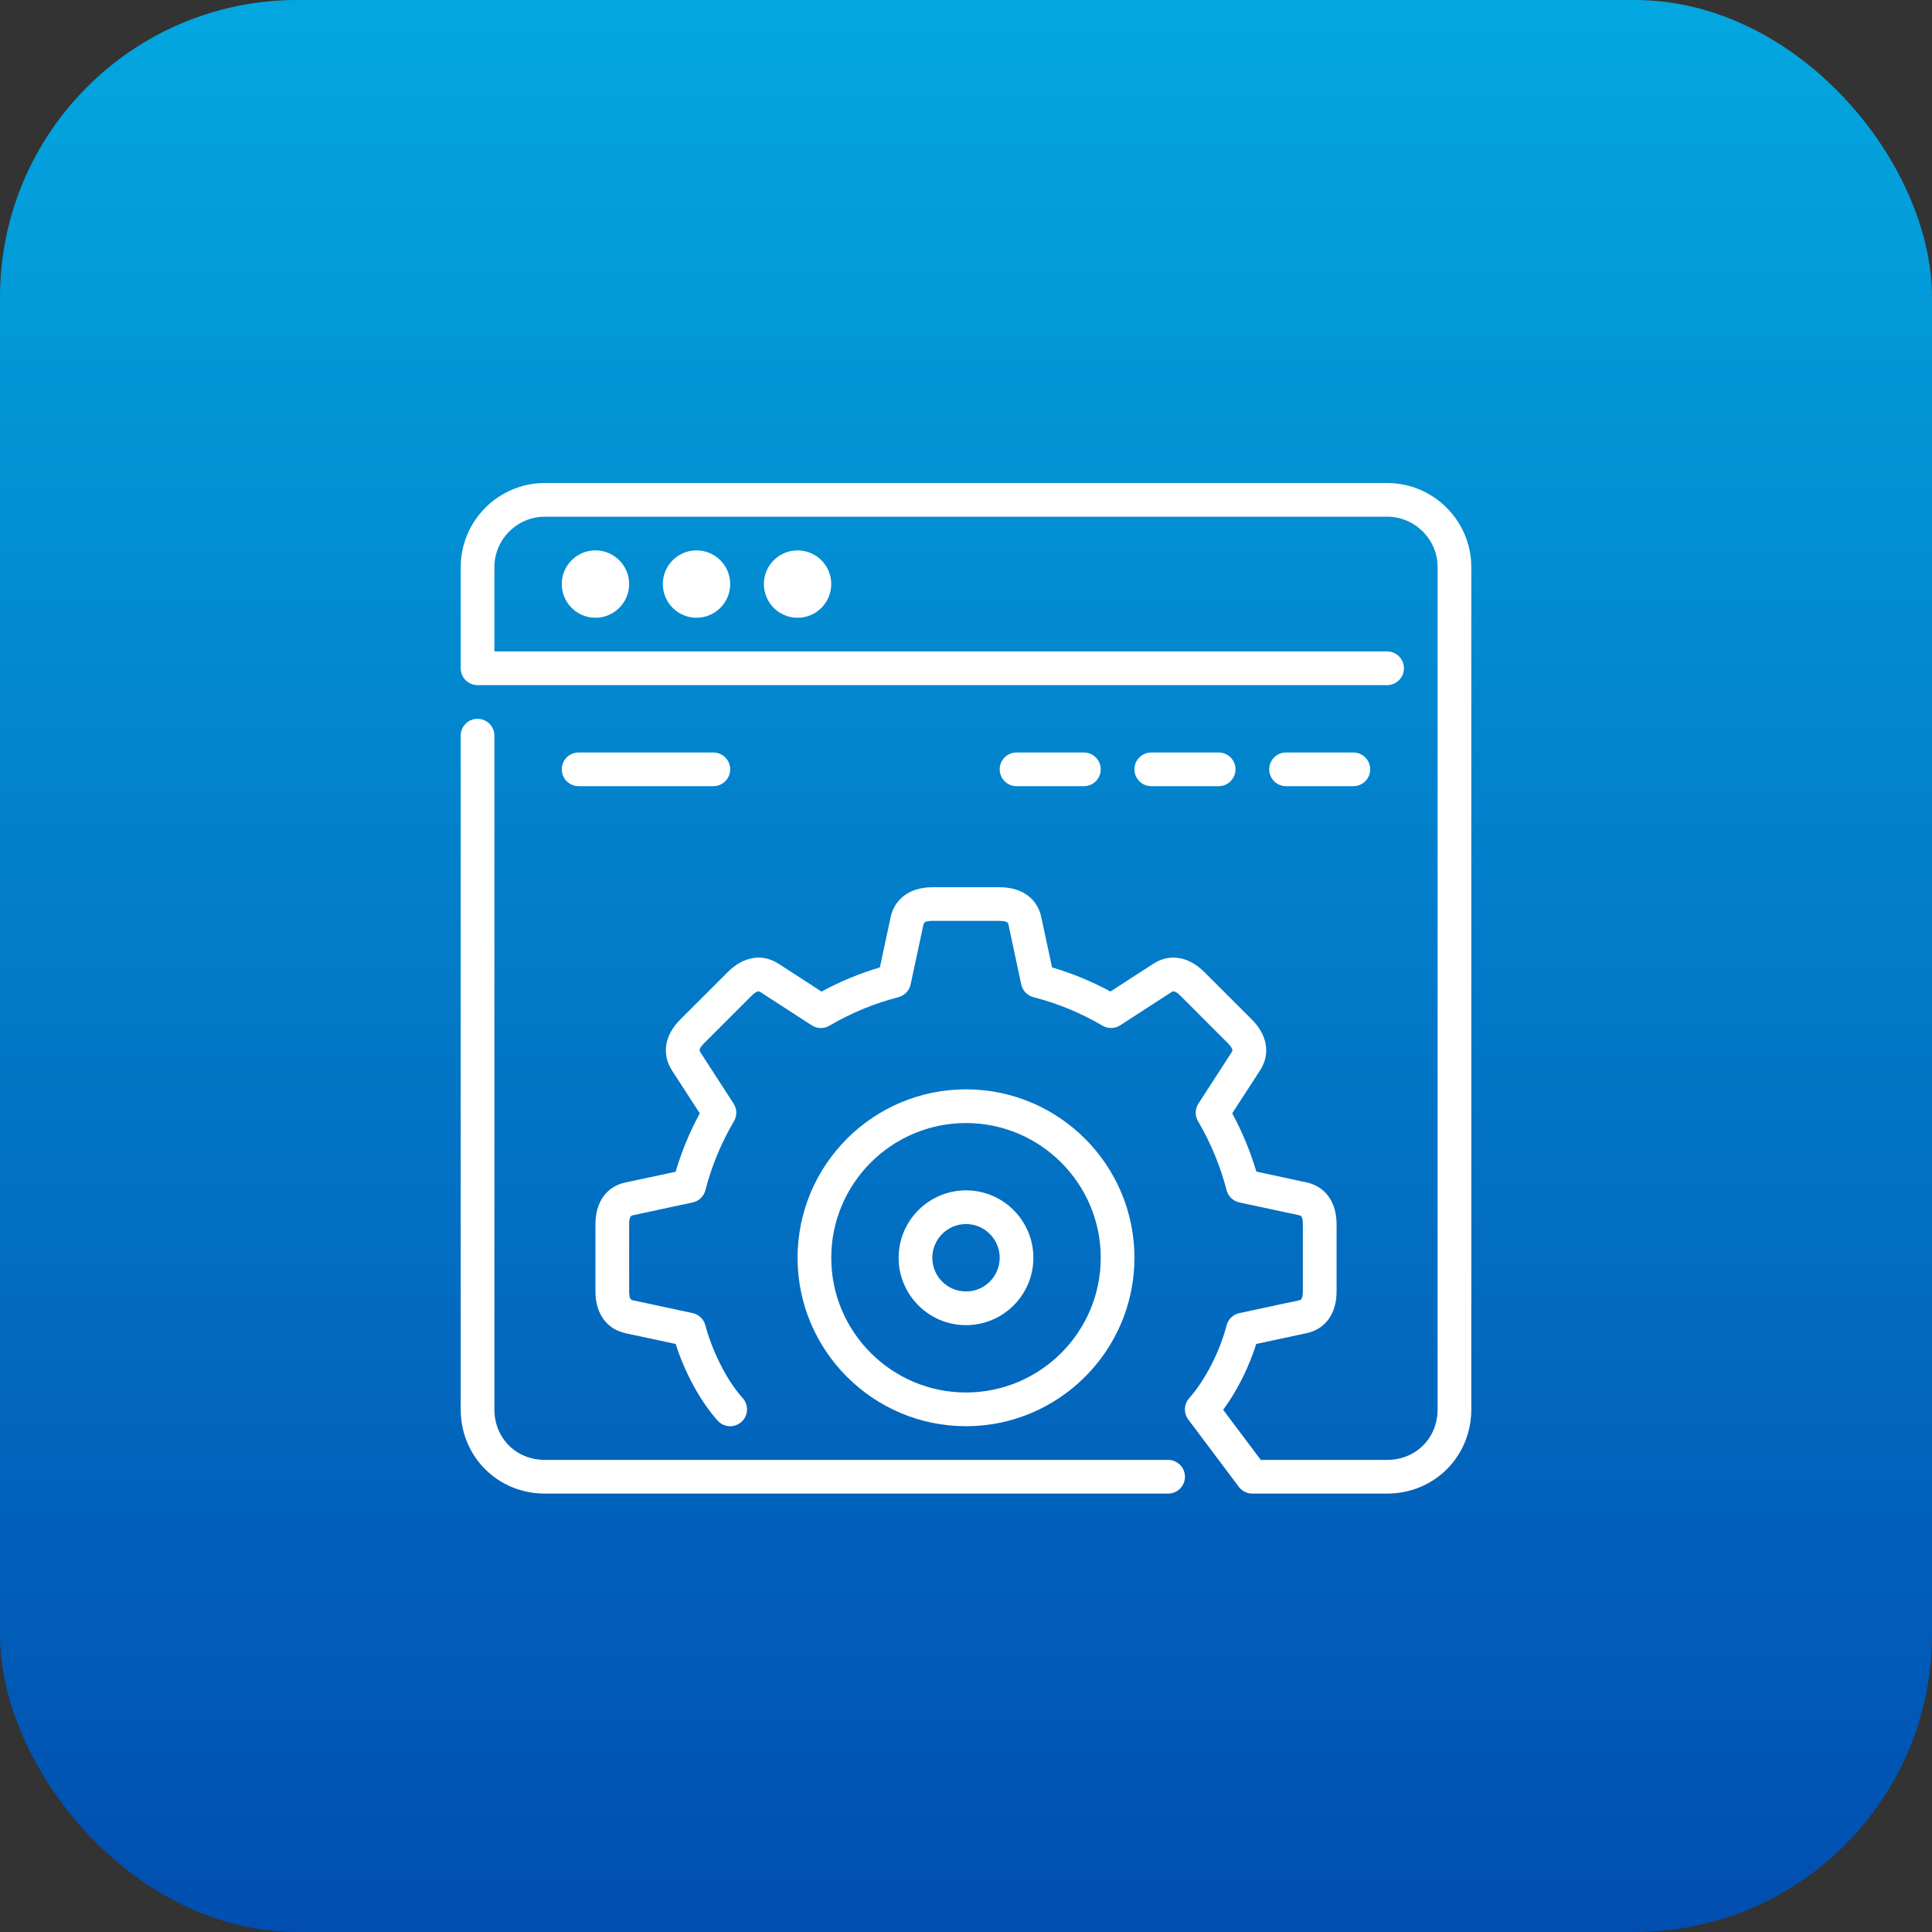 <svg width="260" height="260" viewBox="0 0 260 260" fill="none" xmlns="http://www.w3.org/2000/svg">
<rect x="0" y="0" width="260" height="260" fill="#333333" stroke="none"/>
<rect width="260" height="260" rx="40" fill="url(#paint0_linear)"/>
<path d="M152.667 169.267C152.667 156.766 142.495 146.6 130 146.6C117.499 146.6 107.333 156.766 107.333 169.267C107.333 181.762 117.499 191.933 130 191.933C142.495 191.933 152.667 181.762 152.667 169.267ZM111.867 169.267C111.867 159.265 120.004 151.133 130 151.133C139.996 151.133 148.133 159.271 148.133 169.267C148.133 179.263 139.996 187.394 130 187.394C120.004 187.394 111.867 179.263 111.867 169.267Z" fill="white"/>
<path d="M157.2 196.467H73.333C69.457 196.467 66.533 193.537 66.533 189.667V99C66.533 97.748 65.519 96.733 64.267 96.733C63.014 96.733 62 97.748 62 99V189.667C62 196.019 66.975 201 73.333 201H157.2C158.458 201 159.467 199.98 159.467 198.733C159.467 197.487 158.452 196.467 157.2 196.467Z" fill="white"/>
<path d="M186.667 65H73.333C67.083 65 62 70.083 62 76.333V89.933C62 91.186 63.014 92.2 64.267 92.2H186.667C187.919 92.2 188.933 91.186 188.933 89.933C188.933 88.681 187.919 87.667 186.667 87.667H66.533V76.333C66.533 72.582 69.588 69.533 73.333 69.533H186.667C190.418 69.533 193.467 72.588 193.467 76.333V189.667C193.467 193.543 190.537 196.467 186.667 196.467H169.667L164.606 189.723C166.703 186.901 168.205 183.569 169.06 180.861C172.205 180.186 175.107 179.563 175.792 179.421C178.342 178.894 179.872 176.798 179.872 173.8C179.867 172.1 179.867 166.388 179.872 164.733C179.867 161.764 178.348 159.662 175.809 159.118L169.077 157.673C168.267 154.947 167.173 152.318 165.825 149.824C167.576 147.121 169.179 144.645 169.559 144.067C170.993 141.885 170.585 139.324 168.471 137.205L162.051 130.796C159.948 128.693 157.398 128.285 155.211 129.696L149.437 133.436C146.943 132.082 144.314 130.994 141.583 130.189C140.908 127.056 140.285 124.154 140.143 123.48C139.628 120.924 137.525 119.4 134.533 119.4H125.467C122.497 119.4 120.395 120.919 119.851 123.457L118.412 130.189C115.68 131 113.045 132.088 110.558 133.442C107.866 131.702 105.378 130.093 104.8 129.713C102.63 128.285 100.063 128.688 97.949 130.807L91.535 137.216C89.438 139.313 89.024 141.868 90.435 144.061L94.175 149.83C92.821 152.318 91.733 154.953 90.923 157.69C87.789 158.364 84.888 158.987 84.213 159.123C81.658 159.639 80.133 161.741 80.133 164.739V173.806C80.133 176.775 81.652 178.872 84.191 179.421L90.934 180.866C92.141 184.703 94.283 188.635 96.584 191.185C97.417 192.115 98.85 192.194 99.78 191.35C100.715 190.517 100.788 189.083 99.95 188.154C97.541 185.473 95.694 181.303 94.929 178.362C94.714 177.534 94.045 176.894 93.206 176.713L85.137 174.979C84.978 174.945 84.667 174.882 84.667 173.8V164.733C84.667 163.651 85.001 163.583 85.126 163.555C85.896 163.396 89.585 162.608 93.212 161.821C94.051 161.645 94.719 160.999 94.929 160.177C95.773 156.908 97.065 153.785 98.771 150.895C99.207 150.153 99.19 149.235 98.72 148.515L94.238 141.585C94.147 141.443 93.977 141.177 94.736 140.412L101.145 134.003C101.91 133.238 102.194 133.419 102.307 133.493C102.964 133.924 106.126 135.975 109.243 137.987C109.963 138.451 110.892 138.474 111.623 138.032C114.507 136.332 117.63 135.04 120.899 134.196C121.727 133.98 122.367 133.312 122.548 132.473L124.277 124.404C124.311 124.239 124.379 123.928 125.461 123.928H134.528C135.616 123.928 135.684 124.262 135.706 124.387C135.865 125.157 136.658 128.846 137.435 132.479C137.616 133.317 138.256 133.986 139.084 134.196C142.359 135.04 145.481 136.326 148.366 138.032C149.102 138.468 150.026 138.446 150.751 137.981L157.67 133.499C157.812 133.408 158.09 133.232 158.855 133.997L165.264 140.412C166.034 141.183 165.847 141.466 165.774 141.574C165.343 142.225 163.292 145.393 161.28 148.515C160.815 149.235 160.793 150.153 161.229 150.895C162.929 153.78 164.221 156.902 165.071 160.172C165.286 160.999 165.949 161.639 166.794 161.821L174.863 163.549C175.022 163.583 175.333 163.645 175.333 164.733C175.333 166.382 175.333 172.106 175.333 173.806C175.333 174.882 174.999 174.962 174.874 174.984C174.104 175.137 170.42 175.936 166.788 176.713C165.949 176.894 165.281 177.534 165.071 178.362C164.153 181.909 162.17 185.757 160.033 188.165C159.319 188.975 159.268 190.171 159.914 191.032L166.72 200.099C167.151 200.666 167.819 201 168.533 201H186.667C193.019 201 198 196.019 198 189.667V76.333C198 70.083 192.923 65 186.667 65Z" fill="white"/>
<path d="M139.067 169.266C139.067 164.263 135.004 160.194 130 160.194C125.002 160.194 120.933 164.263 120.933 169.266C120.933 174.264 125.002 178.333 130 178.333C135.004 178.333 139.067 174.264 139.067 169.266ZM125.467 169.266C125.467 166.767 127.495 164.727 130 164.727C132.505 164.727 134.533 166.762 134.533 169.266C134.533 171.771 132.505 173.8 130 173.8C127.495 173.8 125.467 171.771 125.467 169.266Z" fill="white"/>
<path d="M96 105.8C97.252 105.8 98.267 104.786 98.267 103.534C98.267 102.281 97.252 101.267 96 101.267H77.867C76.614 101.267 75.6 102.281 75.6 103.534C75.6 104.786 76.614 105.8 77.867 105.8H96Z" fill="white"/>
<path d="M145.867 105.8C147.119 105.8 148.133 104.786 148.133 103.534C148.133 102.281 147.113 101.267 145.867 101.267H136.8C135.542 101.267 134.533 102.281 134.533 103.534C134.533 104.786 135.548 105.8 136.8 105.8H145.867Z" fill="white"/>
<path d="M89.2 78.6C89.2 81.099 91.234 83.133 93.733 83.133C96.232 83.133 98.267 81.099 98.267 78.6C98.267 76.101 96.232 74.067 93.733 74.067C91.234 74.067 89.2 76.101 89.2 78.6Z" fill="white"/>
<path d="M75.6 78.6C75.6 81.099 77.634 83.133 80.133 83.133C82.632 83.133 84.667 81.099 84.667 78.6C84.667 76.101 82.632 74.067 80.133 74.067C77.634 74.067 75.6 76.101 75.6 78.6Z" fill="white"/>
<path d="M102.8 78.6C102.8 81.099 104.829 83.133 107.333 83.133C109.838 83.133 111.867 81.099 111.867 78.6C111.867 76.101 109.838 74.067 107.333 74.067C104.829 74.067 102.8 76.101 102.8 78.6Z" fill="white"/>
<path d="M182.133 105.8C183.386 105.8 184.394 104.786 184.394 103.534C184.394 102.281 183.38 101.267 182.133 101.267H173.067C171.814 101.267 170.806 102.281 170.806 103.534C170.806 104.786 171.82 105.8 173.067 105.8H182.133Z" fill="white"/>
<path d="M164 105.8C165.252 105.8 166.267 104.786 166.267 103.534C166.267 102.281 165.247 101.267 164 101.267H154.933C153.687 101.267 152.667 102.281 152.667 103.534C152.667 104.786 153.687 105.8 154.933 105.8H164Z" fill="white"/>
<defs>
<linearGradient id="paint0_linear" x1="130" y1="0" x2="130" y2="260" gradientUnits="userSpaceOnUse">
<stop stop-color="#03A7E0"/>
<stop offset="1" stop-color="#014EB0"/>
</linearGradient>
</defs>
</svg>
